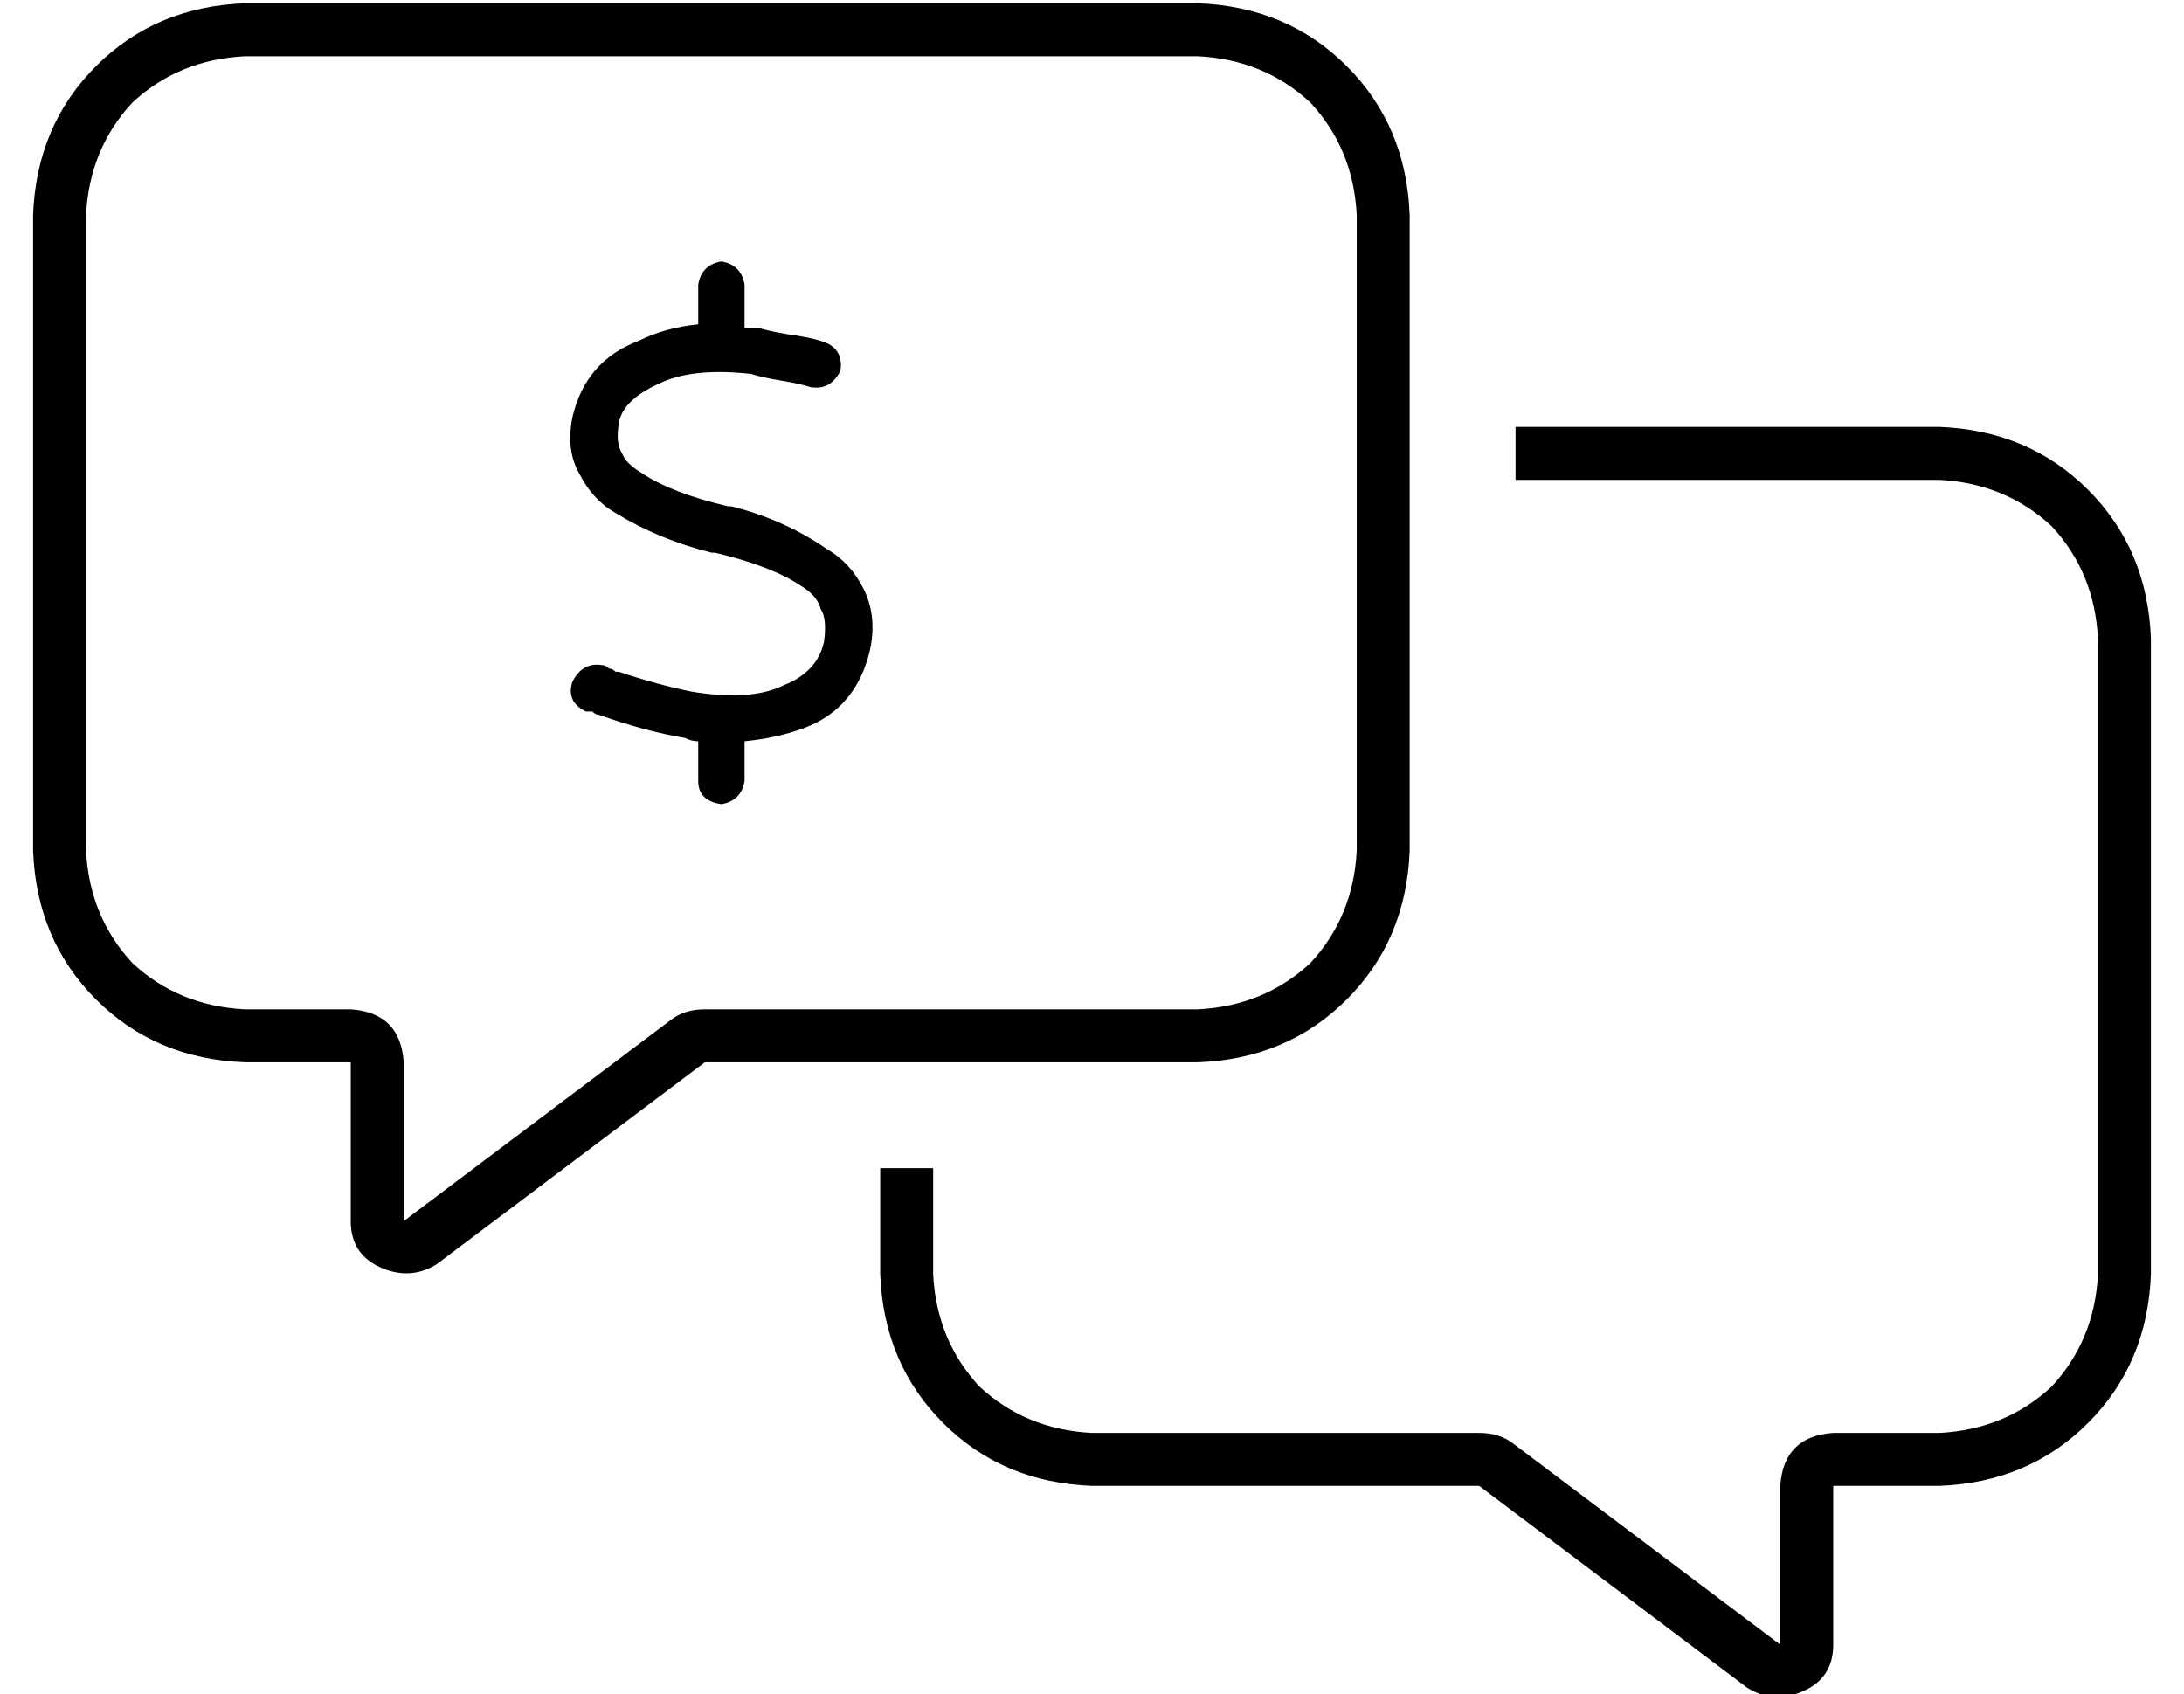 <?xml version="1.0" standalone="no"?>
<!DOCTYPE svg PUBLIC "-//W3C//DTD SVG 1.1//EN" "http://www.w3.org/Graphics/SVG/1.1/DTD/svg11.dtd" >
<svg xmlns="http://www.w3.org/2000/svg" xmlns:xlink="http://www.w3.org/1999/xlink" version="1.1" viewBox="-10 -40 660 512">
   <path fill="currentColor"
d="M193 268l-81 61l81 -61l-81 61v-48v0q-1 -15 -16 -16h-32v0q-20 -1 -34 -14q-13 -14 -14 -34v-192v0q1 -20 14 -34q14 -13 34 -14h288v0q20 1 34 14q13 14 14 34v192v0q-1 20 -14 34q-14 13 -34 14h-149v0q-6 0 -10 3v0zM203 281h149h-149h149q27 -1 45 -19t19 -45v-192
v0q-1 -27 -19 -45t-45 -19h-288v0q-27 1 -45 19t-19 45v192v0q1 27 19 45t45 19h16h16v16v0v32v0q0 10 9 14t17 -1l81 -61v0zM256 345q1 27 19 45v0v0q18 18 45 19h117v0l81 61v0q8 5 17 1t9 -14v-32v0v-16v0h16h16q27 -1 45 -19t19 -45v-192v0q-1 -27 -19 -45t-45 -19h-128
v0v16v0h128v0q20 1 34 14q13 14 14 34v192v0q-1 20 -14 34q-14 13 -34 14h-32v0q-15 1 -16 16v48v0l-81 -61v0q-4 -3 -10 -3h-117v0q-20 -1 -34 -14q-13 -14 -14 -34v-32v0h-16v0v32v0zM215 46q-1 -6 -7 -7q-6 1 -7 7v12v0q-10 1 -18 5q-16 6 -20 23q-2 10 2 17q4 8 11 12
q13 8 29 12h1v0q17 4 26 10q5 3 6 7q2 3 1 10q-2 9 -12 13q-10 5 -28 2q-10 -2 -22 -6h-1v0v0v0v0v0v0q-1 -1 -2 -1q-1 -1 -2 -1q-6 -1 -9 5q-2 6 4 9h2q1 1 2 1v0v0v0v0v0v0q14 5 26 7v0v0v0q2 1 4 1v12v0q0 6 7 7q6 -1 7 -7v-12v0q10 -1 18 -4q16 -6 20 -24q2 -10 -2 -18
t-11 -12q-13 -9 -29 -13h-1v0v0v0q-17 -4 -26 -10q-5 -3 -6 -6q-2 -3 -1 -9q1 -7 12 -12q10 -5 28 -3q3 1 9 2t9 2q6 1 9 -5q1 -7 -6 -9q-3 -1 -10 -2q-6 -1 -9 -2h-1h-3v-13v0z" />
</svg>
